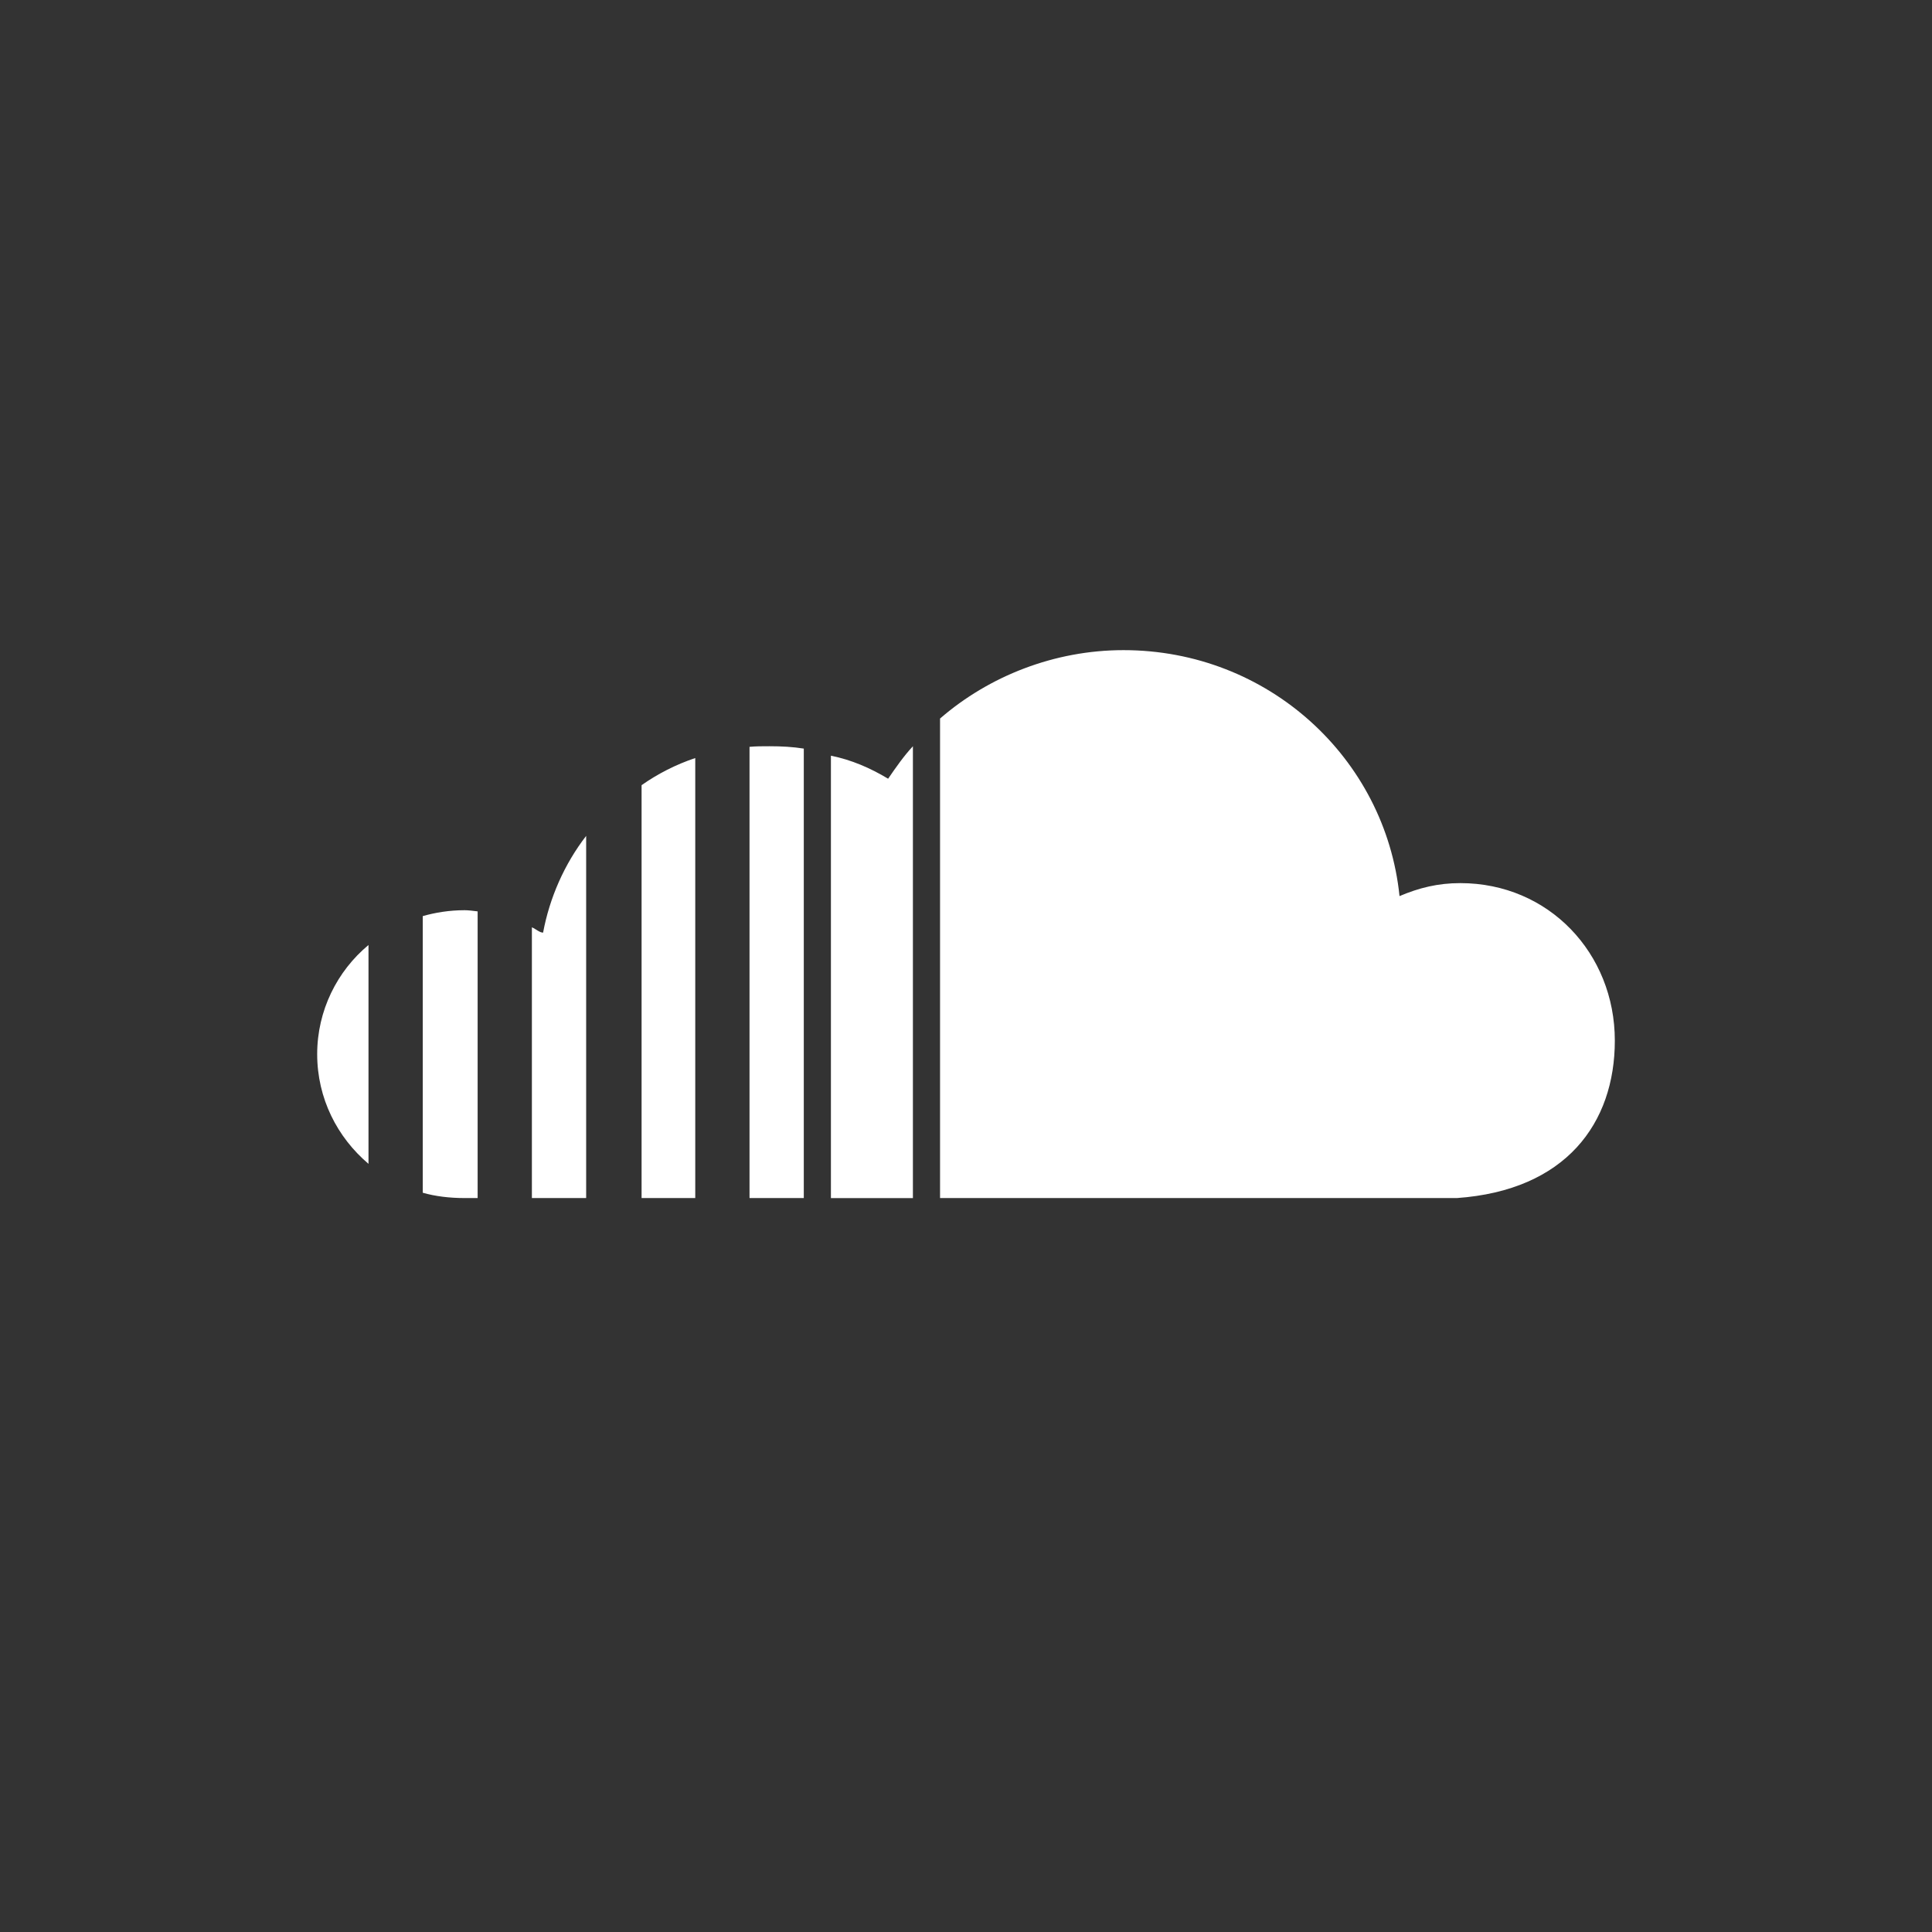 <?xml version="1.0" encoding="UTF-8" standalone="no"?>
<svg
   xmlns:dc="http://purl.org/dc/elements/1.1/"
   xmlns:cc="http://creativecommons.org/ns#"
   xmlns:rdf="http://www.w3.org/1999/02/22-rdf-syntax-ns#"
   xmlns:svg="http://www.w3.org/2000/svg"
   xmlns="http://www.w3.org/2000/svg"
   xmlns:sodipodi="http://sodipodi.sourceforge.net/DTD/sodipodi-0.dtd"
   xmlns:inkscape="http://www.inkscape.org/namespaces/inkscape"
   version="1.1"
   width="100"
   height="100"
   viewBox="0 0 100 100"
   id="svg2"
   inkscape:version="0.91 r13725"
   sodipodi:docname="soundcloud.svg">
  <rect x="0" y="0" width="100" height="100" fill="#333333" stroke="none"/>
  <defs
     id="defs8" />
  <sodipodi:namedview
     pagecolor="#ffffff"
     bordercolor="#666666"
     borderopacity="1"
     objecttolerance="10"
     gridtolerance="10"
     guidetolerance="10"
     inkscape:pageopacity="0"
     inkscape:pageshadow="2"
     inkscape:window-width="1080"
     inkscape:window-height="1865"
     id="namedview6"
     showgrid="false"
     inkscape:zoom="1.84375"
     inkscape:cx="-62.979384"
     inkscape:cy="64"
     inkscape:window-x="0"
     inkscape:window-y="29"
     inkscape:window-maximized="1"
     inkscape:current-layer="svg2" />
  <path
     d="m 48.657,37.191 0,24.821 26.744,0 0,0 c 5.648,-0.397 8.182,-3.877 8.182,-8.151 0,-4.518 -3.419,-8.151 -7.999,-8.151 -1.16,0 -2.137,0.244 -3.145,0.672 -0.733,-7.144 -6.808,-12.731 -14.288,-12.731 -3.572,0 -6.961,1.343 -9.495,3.541 m -2.687,3.114 c -0.916,-0.55 -1.893,-0.977 -2.961,-1.191 l 0,22.897 4.244,0 0,-23.386 c -0.458,0.488 -0.885,1.099 -1.282,1.679 m -7.175,-1.649 0,23.355 2.809,0 0,-23.264 c -0.58,-0.092 -1.16,-0.122 -1.771,-0.122 -0.366,0 -0.702,0 -1.038,0.031 m -5.587,1.984 0,21.371 2.778,0 0,-22.775 c -1.007,0.336 -1.954,0.824 -2.778,1.404 m -5.098,7.632 c -0.183,0 -0.366,-0.183 -0.58,-0.275 l 0,14.013 2.809,0 0,-18.745 c -1.13,1.465 -1.893,3.206 -2.229,5.007 m -6.228,-0.855 0,14.319 c 0.641,0.183 1.374,0.275 2.168,0.275 l 0.672,0 0,-14.838 c -0.244,-0.031 -0.488,-0.061 -0.672,-0.061 -0.794,0 -1.526,0.122 -2.168,0.305 m -5.465,7.144 c 0,2.29 1.038,4.305 2.656,5.679 l 0,-11.327 c -1.618,1.343 -2.656,3.389 -2.656,5.648 z"
     id="path4"
     inkscape:connector-curvature="0"
     style="fill:#ffffff" />
</svg>

